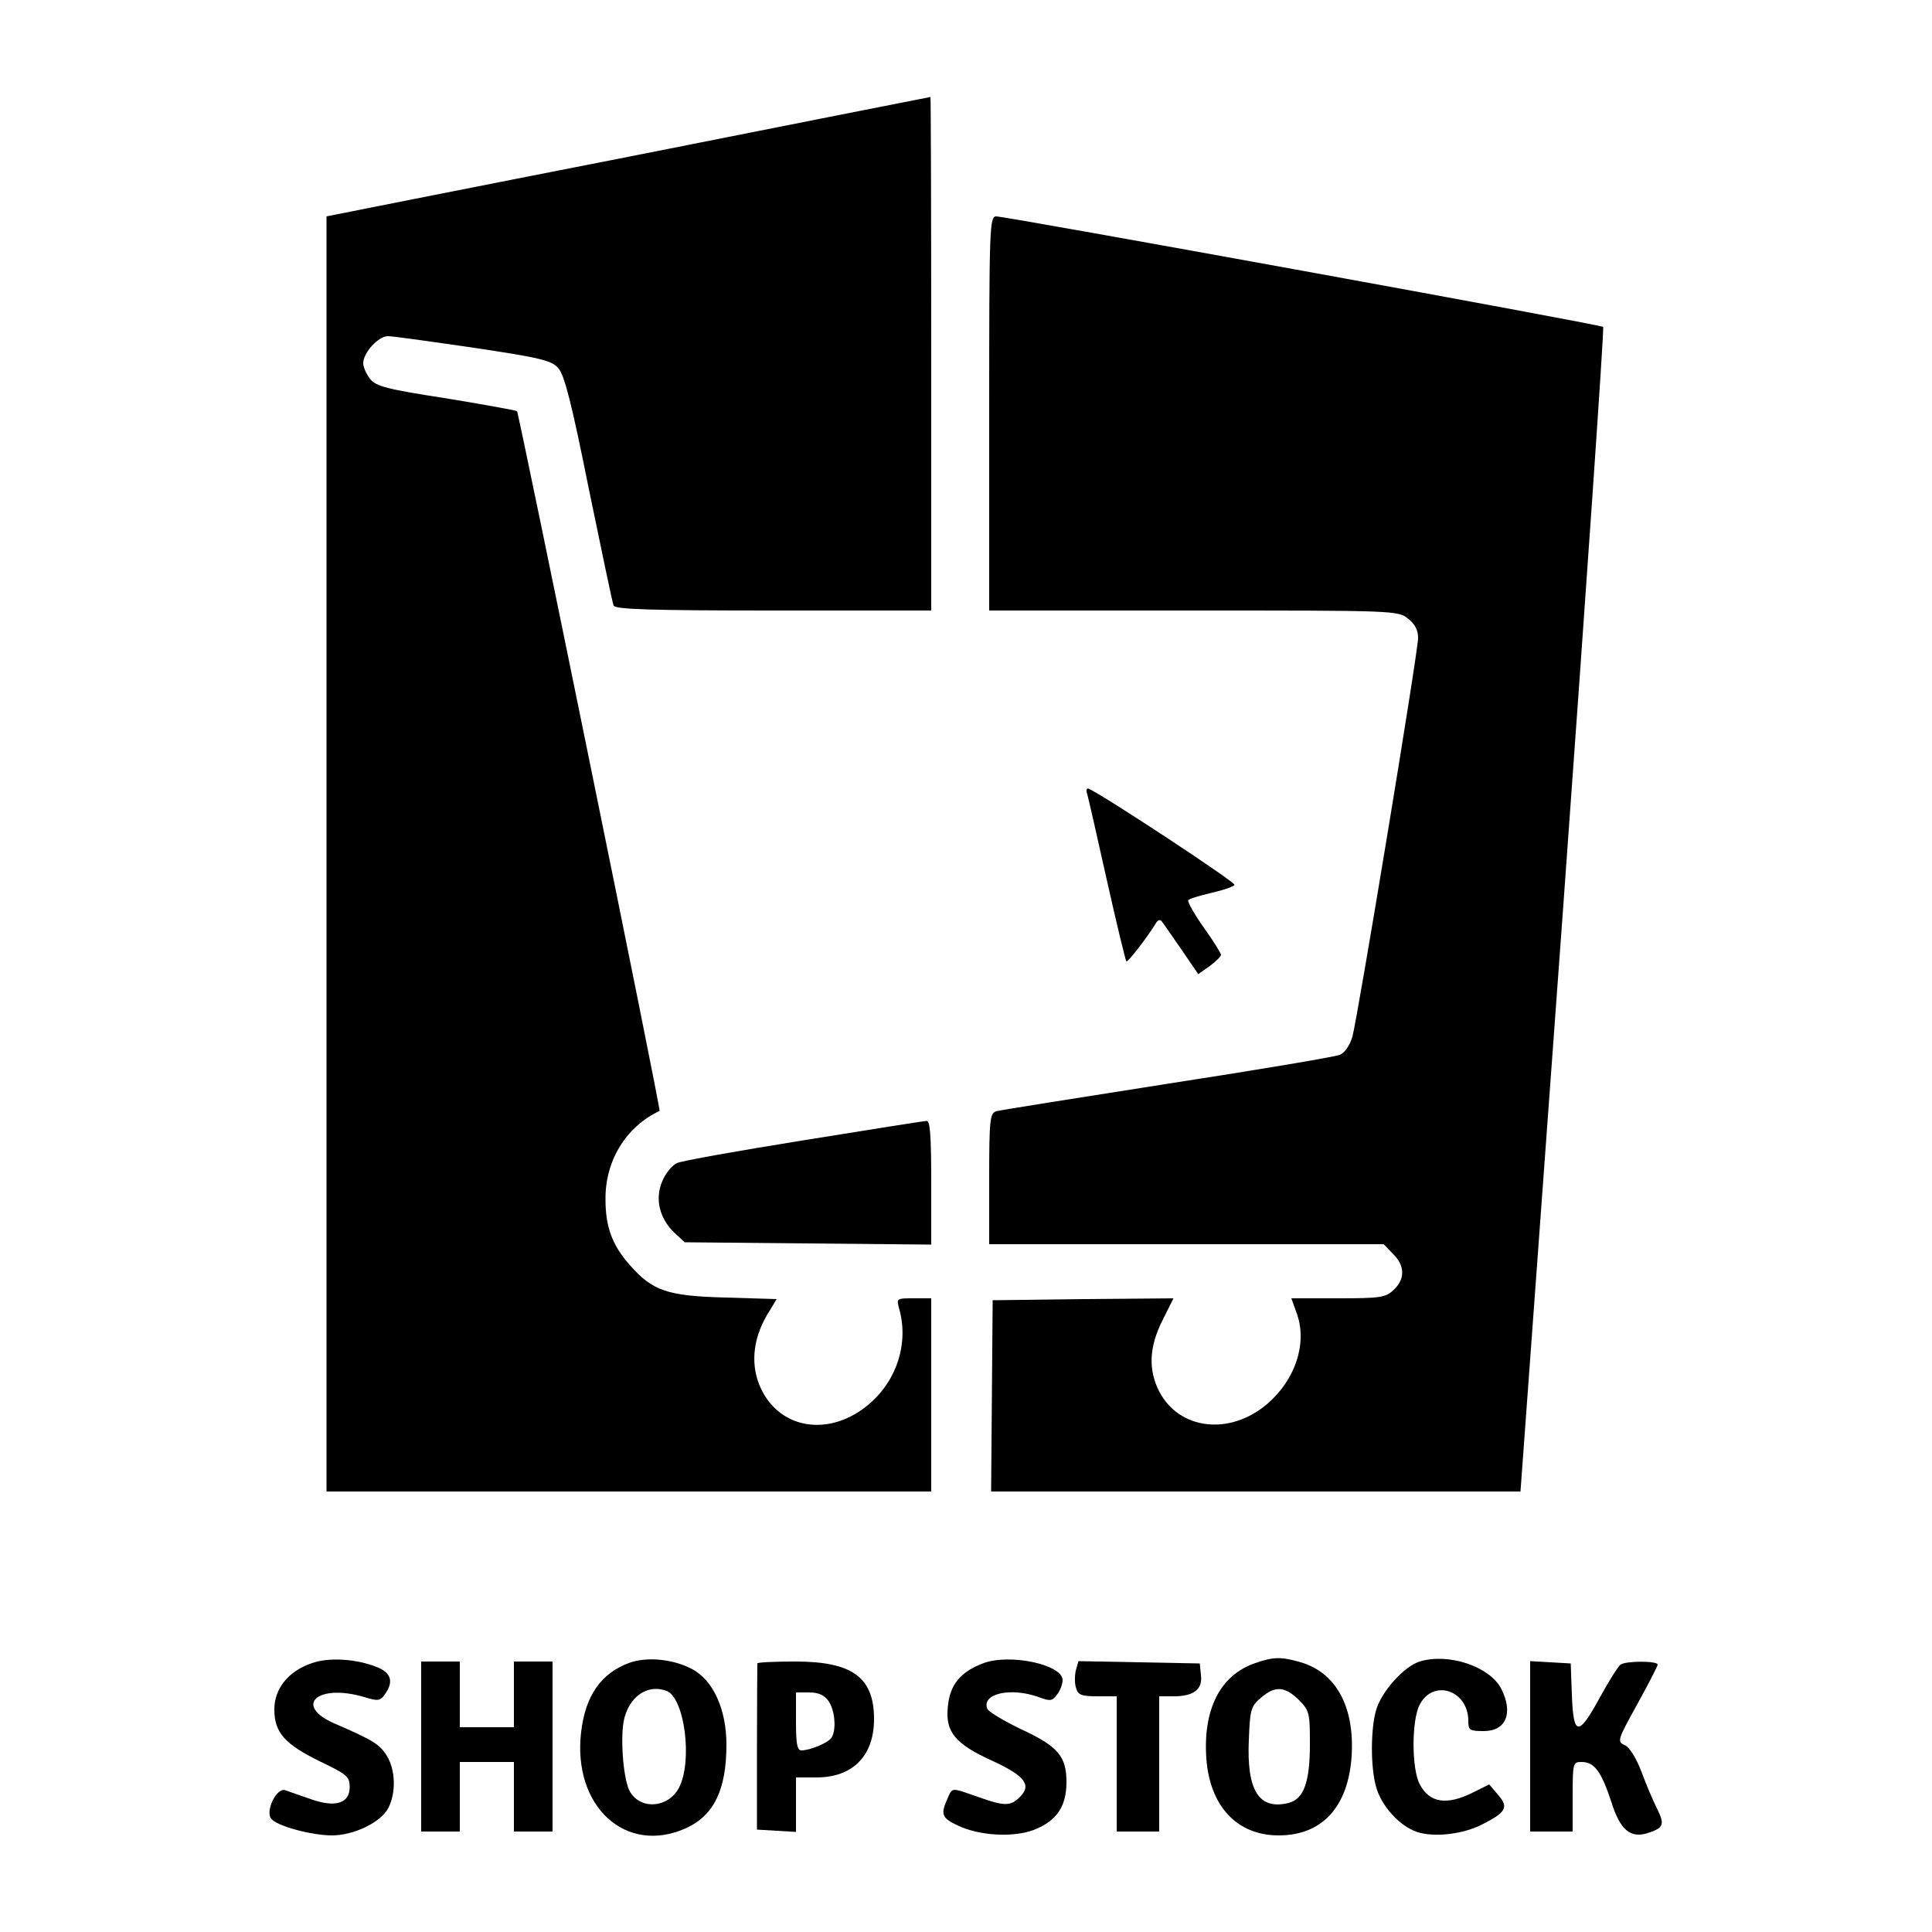 <?xml version="1.0" standalone="no"?>
<!DOCTYPE svg PUBLIC "-//W3C//DTD SVG 20010904//EN"
 "http://www.w3.org/TR/2001/REC-SVG-20010904/DTD/svg10.dtd">
<svg version="1.0" xmlns="http://www.w3.org/2000/svg"
 width="500pt" height="500pt" viewBox="0 0 500 500"
 preserveAspectRatio="xMidYMid meet">

<g transform="translate(0,500) scale(0.1,-0.1)"
fill="#000000" stroke="none">
<path d="M1625 4594 c-429 -84 -780 -154 -780 -154 0 0 0 -742 0 -1650 l0
-1650 783 0 782 0 0 250 0 250 -45 0 c-45 0 -45 0 -38 -27 25 -88 -5 -184 -77
-246 -100 -86 -229 -68 -280 38 -28 58 -23 126 14 190 l26 43 -133 4 c-150 4
-188 17 -247 84 -46 52 -63 99 -63 170 -1 100 53 188 140 229 4 2 -364 1805
-369 1811 -3 2 -85 17 -183 33 -155 24 -181 31 -197 50 -10 13 -18 31 -18 41
0 27 39 70 64 70 13 0 112 -14 222 -30 174 -26 202 -33 219 -53 16 -18 35 -93
79 -313 33 -159 61 -295 64 -301 3 -10 95 -13 413 -13 l409 0 0 665 c0 366 -1
665 -2 664 -2 0 -354 -70 -783 -155z"/>
<path d="M2560 3930 l0 -510 529 0 c519 0 529 0 555 -21 18 -14 26 -30 26 -50
0 -37 -156 -980 -170 -1032 -7 -23 -20 -42 -33 -47 -12 -5 -213 -39 -447 -75
-234 -37 -433 -68 -442 -71 -16 -5 -18 -22 -18 -175 l0 -169 510 0 511 0 24
-25 c31 -30 32 -65 2 -93 -21 -20 -34 -22 -144 -22 l-121 0 15 -42 c26 -76 -5
-169 -77 -231 -97 -83 -228 -68 -280 32 -29 57 -26 116 9 185 l28 56 -234 -2
-234 -3 -2 -248 -2 -247 685 0 685 0 110 1505 c60 827 107 1507 104 1509 -6 6
-1545 286 -1571 286 -17 0 -18 -29 -18 -510z"/>
<path d="M2814 2944 c3 -11 26 -111 51 -224 25 -112 48 -206 50 -208 3 -4 54
62 76 98 6 10 11 11 16 5 5 -6 27 -39 51 -73 l43 -63 30 21 c16 12 29 25 29
29 0 4 -20 36 -45 71 -24 34 -42 66 -40 70 2 4 29 12 59 19 31 7 58 16 61 21
4 6 -342 234 -378 249 -5 2 -7 -5 -3 -15z"/>
<path d="M2080 2049 c-168 -27 -315 -53 -328 -59 -13 -6 -30 -27 -38 -47 -20
-46 -7 -97 32 -134 l26 -24 319 -3 319 -3 0 161 c0 122 -3 160 -12 159 -7 0
-150 -23 -318 -50z"/>
<path d="M805 695 c-60 -21 -95 -66 -95 -119 0 -60 27 -90 119 -135 69 -33 76
-39 76 -66 0 -42 -37 -54 -101 -31 -27 9 -57 20 -66 23 -23 7 -52 -55 -36 -74
15 -19 105 -43 157 -43 57 0 127 34 146 71 20 39 19 98 -4 135 -18 30 -37 41
-134 83 -109 47 -46 105 76 69 35 -11 41 -10 53 7 23 32 17 55 -19 70 -54 22
-127 27 -172 10z"/>
<path d="M1627 696 c-72 -27 -112 -85 -123 -178 -23 -193 116 -320 272 -249
72 33 104 100 104 216 0 92 -35 168 -90 196 -50 26 -117 32 -163 15z m98 -72
c47 -18 68 -183 32 -251 -27 -51 -97 -58 -126 -11 -17 27 -26 132 -17 183 12
63 61 98 111 79z"/>
<path d="M2546 696 c-60 -22 -88 -56 -93 -113 -7 -65 19 -96 113 -139 85 -39
105 -63 74 -94 -25 -25 -40 -25 -110 0 -69 24 -65 25 -78 -5 -18 -40 -15 -50
26 -69 56 -27 143 -32 197 -12 59 23 85 60 85 124 0 67 -22 93 -120 138 -43
21 -82 44 -85 52 -15 39 61 56 133 30 30 -11 35 -11 48 7 8 10 14 27 14 37 0
40 -136 69 -204 44z"/>
<path d="M3246 695 c-88 -31 -133 -119 -124 -246 9 -124 80 -199 187 -199 113
0 180 74 189 205 8 129 -41 218 -135 244 -49 14 -69 13 -117 -4z m115 -94 c28
-28 29 -34 29 -116 0 -97 -16 -141 -55 -151 -77 -19 -109 32 -103 164 3 77 5
86 31 108 37 32 62 30 98 -5z"/>
<path d="M3674 700 c-41 -13 -100 -79 -113 -127 -14 -49 -14 -147 0 -196 13
-50 61 -103 106 -118 45 -15 120 -6 170 20 61 31 68 44 40 76 l-23 27 -42 -21
c-68 -34 -113 -27 -138 22 -21 40 -21 165 0 205 35 68 126 38 126 -42 0 -24 4
-26 40 -26 58 0 77 47 45 110 -30 57 -136 93 -211 70z"/>
<path d="M1090 480 l0 -220 50 0 50 0 0 90 0 90 70 0 70 0 0 -90 0 -90 50 0
50 0 0 220 0 220 -50 0 -50 0 0 -85 0 -85 -70 0 -70 0 0 85 0 85 -50 0 -50 0
0 -220z"/>
<path d="M1960 695 c0 -3 -1 -101 -1 -217 l0 -213 51 -3 50 -3 0 70 0 71 53 0
c94 0 149 56 149 151 0 108 -56 149 -204 149 -54 0 -98 -2 -98 -5z m184 -97
c17 -24 21 -75 8 -95 -8 -13 -55 -33 -78 -33 -11 0 -14 17 -14 75 l0 75 34 0
c25 0 39 -7 50 -22z"/>
<path d="M2784 676 c-3 -14 -3 -34 1 -45 5 -18 15 -21 56 -21 l49 0 0 -175 0
-175 55 0 55 0 0 175 0 175 38 0 c51 0 75 18 70 55 l-3 30 -157 3 -157 3 -7
-25z"/>
<path d="M3960 481 l0 -221 55 0 55 0 0 90 c0 88 1 90 23 90 33 0 51 -24 77
-103 23 -73 49 -95 94 -81 41 13 45 22 25 62 -10 20 -29 64 -41 97 -14 36 -31
64 -44 69 -19 9 -18 13 33 105 29 53 53 99 53 103 0 10 -82 10 -96 0 -6 -4
-30 -42 -53 -84 -56 -103 -69 -102 -73 5 l-3 82 -52 3 -53 3 0 -220z"/>
</g>
</svg>
